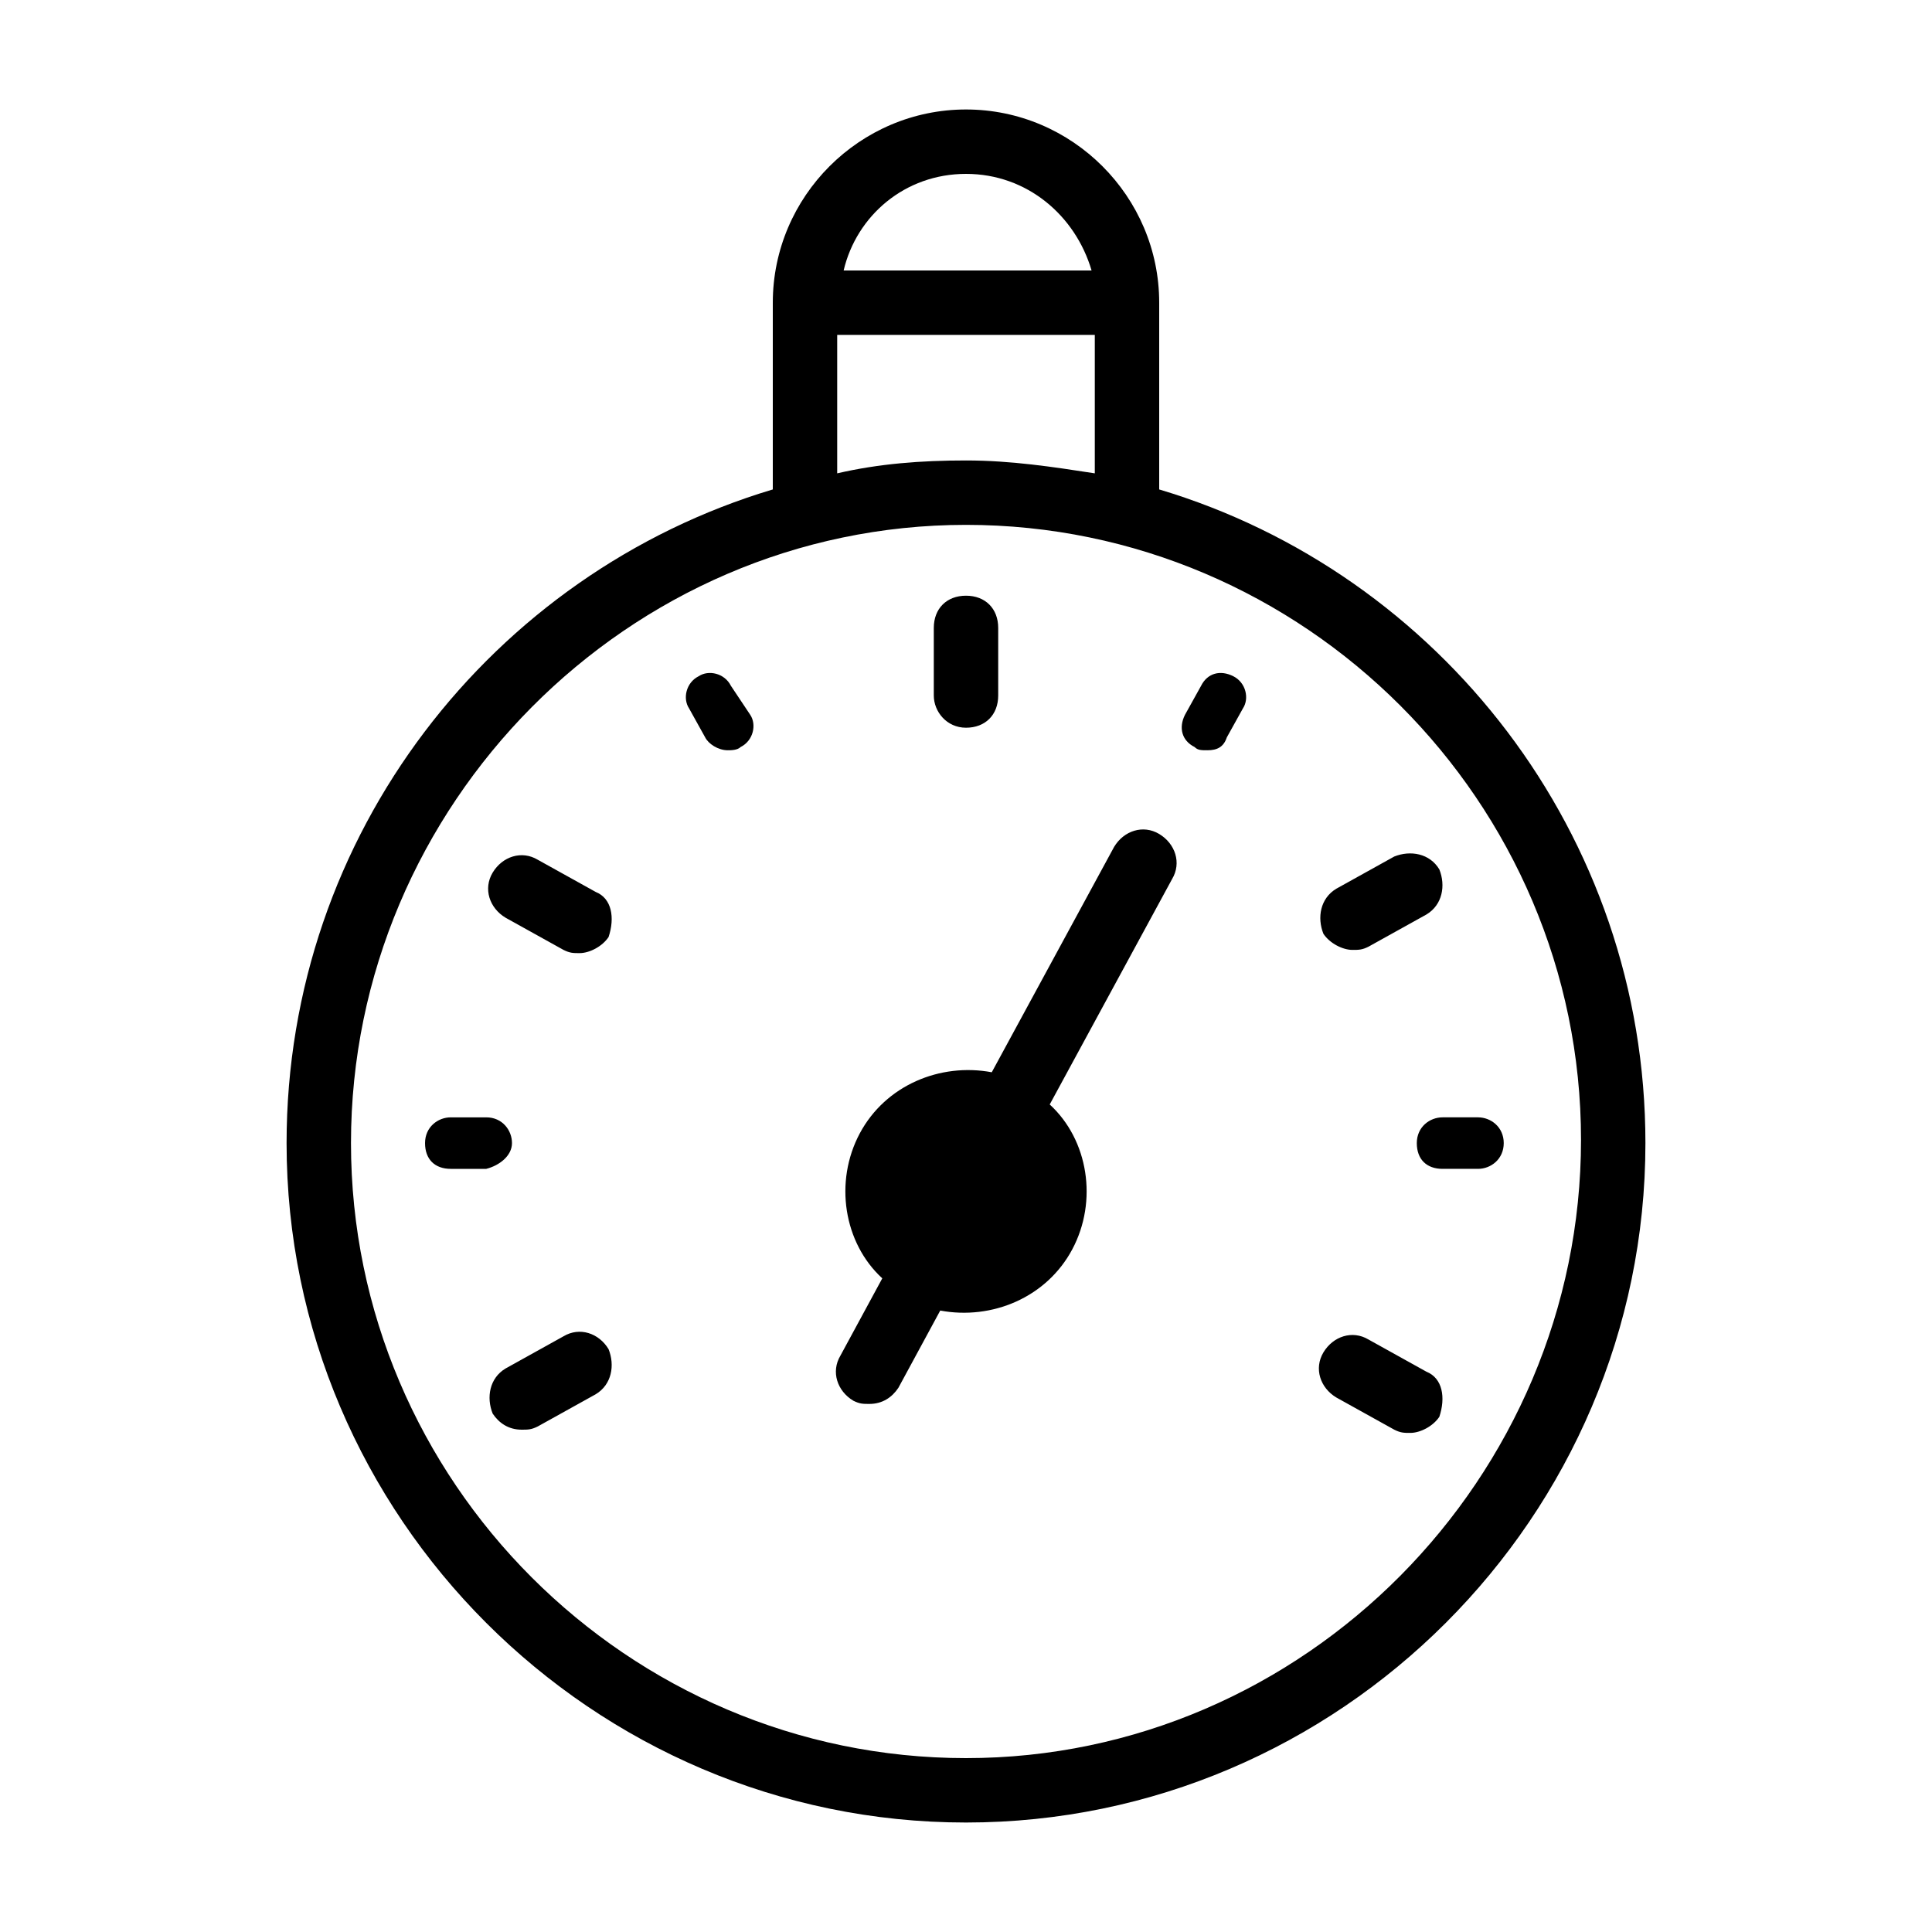 <?xml version="1.0" encoding="utf-8"?>
<!-- Generator: Adobe Illustrator 25.0.1, SVG Export Plug-In . SVG Version: 6.00 Build 0)  -->
<svg version="1.1" id="Layer_1" xmlns="http://www.w3.org/2000/svg" xmlns:xlink="http://www.w3.org/1999/xlink" x="0px" y="0px"
	 viewBox="0 0 60 60" style="enable-background:new 0 0 60 60;" xml:space="preserve">
<style type="text/css">
	.st0{fill:none;}
</style>
<g>
	<rect class="st0" width="60" height="60"/>
	<path d="M36,15.2V9.4c0-3.3-2.7-6-6-6s-6,2.7-6,6v5.8C15.3,17.8,8.9,25.9,8.9,35.5c0,11.6,9.5,21.1,21.1,21.1s21.1-9.5,21.1-21.1
		C51.1,25.9,44.7,17.8,36,15.2z M30,5.4c1.9,0,3.4,1.3,3.9,3h-7.7C26.6,6.7,28.1,5.4,30,5.4z M26,10.4h8v4.3c-1.3-0.2-2.6-0.4-4-0.4
		s-2.7,0.1-4,0.4V10.4z M30,54.6c-10.5,0-19.1-8.6-19.1-19.1S19.5,16.3,30,16.3s19.1,8.6,19.1,19.1S40.5,54.6,30,54.6z M30,22.6
		c0.6,0,1-0.4,1-1v-2.1c0-0.6-0.4-1-1-1s-1,0.4-1,1v2.1C29,22.1,29.4,22.6,30,22.6z M22.7,21.3c-0.2-0.4-0.7-0.5-1-0.3
		c-0.4,0.2-0.5,0.7-0.3,1l0.5,0.9c0.1,0.2,0.4,0.4,0.7,0.4c0.1,0,0.3,0,0.4-0.1c0.4-0.2,0.5-0.7,0.3-1L22.7,21.3z M15.9,35.5
		c0-0.4-0.3-0.8-0.8-0.8h-1.1c-0.4,0-0.8,0.3-0.8,0.8s0.3,0.8,0.8,0.8h1.1C15.5,36.2,15.9,35.9,15.9,35.5z M45.9,34.7h-1.1
		c-0.4,0-0.8,0.3-0.8,0.8s0.3,0.8,0.8,0.8h1.1c0.4,0,0.8-0.3,0.8-0.8S46.3,34.7,45.9,34.7z M38.3,21c-0.4-0.2-0.8-0.1-1,0.3
		l-0.5,0.9c-0.2,0.4-0.1,0.8,0.3,1c0.1,0.1,0.2,0.1,0.4,0.1c0.3,0,0.5-0.1,0.6-0.4l0.5-0.9C38.8,21.7,38.7,21.2,38.3,21z M18.5,27.7
		l-1.8-1c-0.5-0.3-1.1-0.1-1.4,0.4c-0.3,0.5-0.1,1.1,0.4,1.4l1.8,1c0.2,0.1,0.3,0.1,0.5,0.1c0.3,0,0.7-0.2,0.9-0.5
		C19.1,28.5,19,27.9,18.5,27.7z M44.3,42.6l-1.8-1c-0.5-0.3-1.1-0.1-1.4,0.4c-0.3,0.5-0.1,1.1,0.4,1.4l1.8,1
		c0.2,0.1,0.3,0.1,0.5,0.1c0.3,0,0.7-0.2,0.9-0.5C44.9,43.4,44.8,42.8,44.3,42.6z M17.5,41.5l-1.8,1c-0.5,0.3-0.6,0.9-0.4,1.4
		c0.2,0.3,0.5,0.5,0.9,0.5c0.2,0,0.3,0,0.5-0.1l1.8-1c0.5-0.3,0.6-0.9,0.4-1.4C18.6,41.4,18,41.2,17.5,41.5z M42,29.5
		c0.2,0,0.3,0,0.5-0.1l1.8-1c0.5-0.3,0.6-0.9,0.4-1.4c-0.3-0.5-0.9-0.6-1.4-0.4l-1.8,1c-0.5,0.3-0.6,0.9-0.4,1.4
		C41.3,29.3,41.7,29.5,42,29.5z M36,25.9c-0.5-0.3-1.1-0.1-1.4,0.4l-3.8,7c-1.6-0.3-3.3,0.4-4.1,1.9c-0.8,1.5-0.5,3.4,0.7,4.5
		l-1.3,2.4c-0.3,0.5-0.1,1.1,0.4,1.4c0.2,0.1,0.3,0.1,0.5,0.1c0.4,0,0.7-0.2,0.9-0.5l1.3-2.4c1.6,0.3,3.3-0.4,4.1-1.9
		c0.8-1.5,0.5-3.4-0.7-4.5l3.8-7C36.7,26.8,36.5,26.2,36,25.9z"/>
</g>
</svg>
